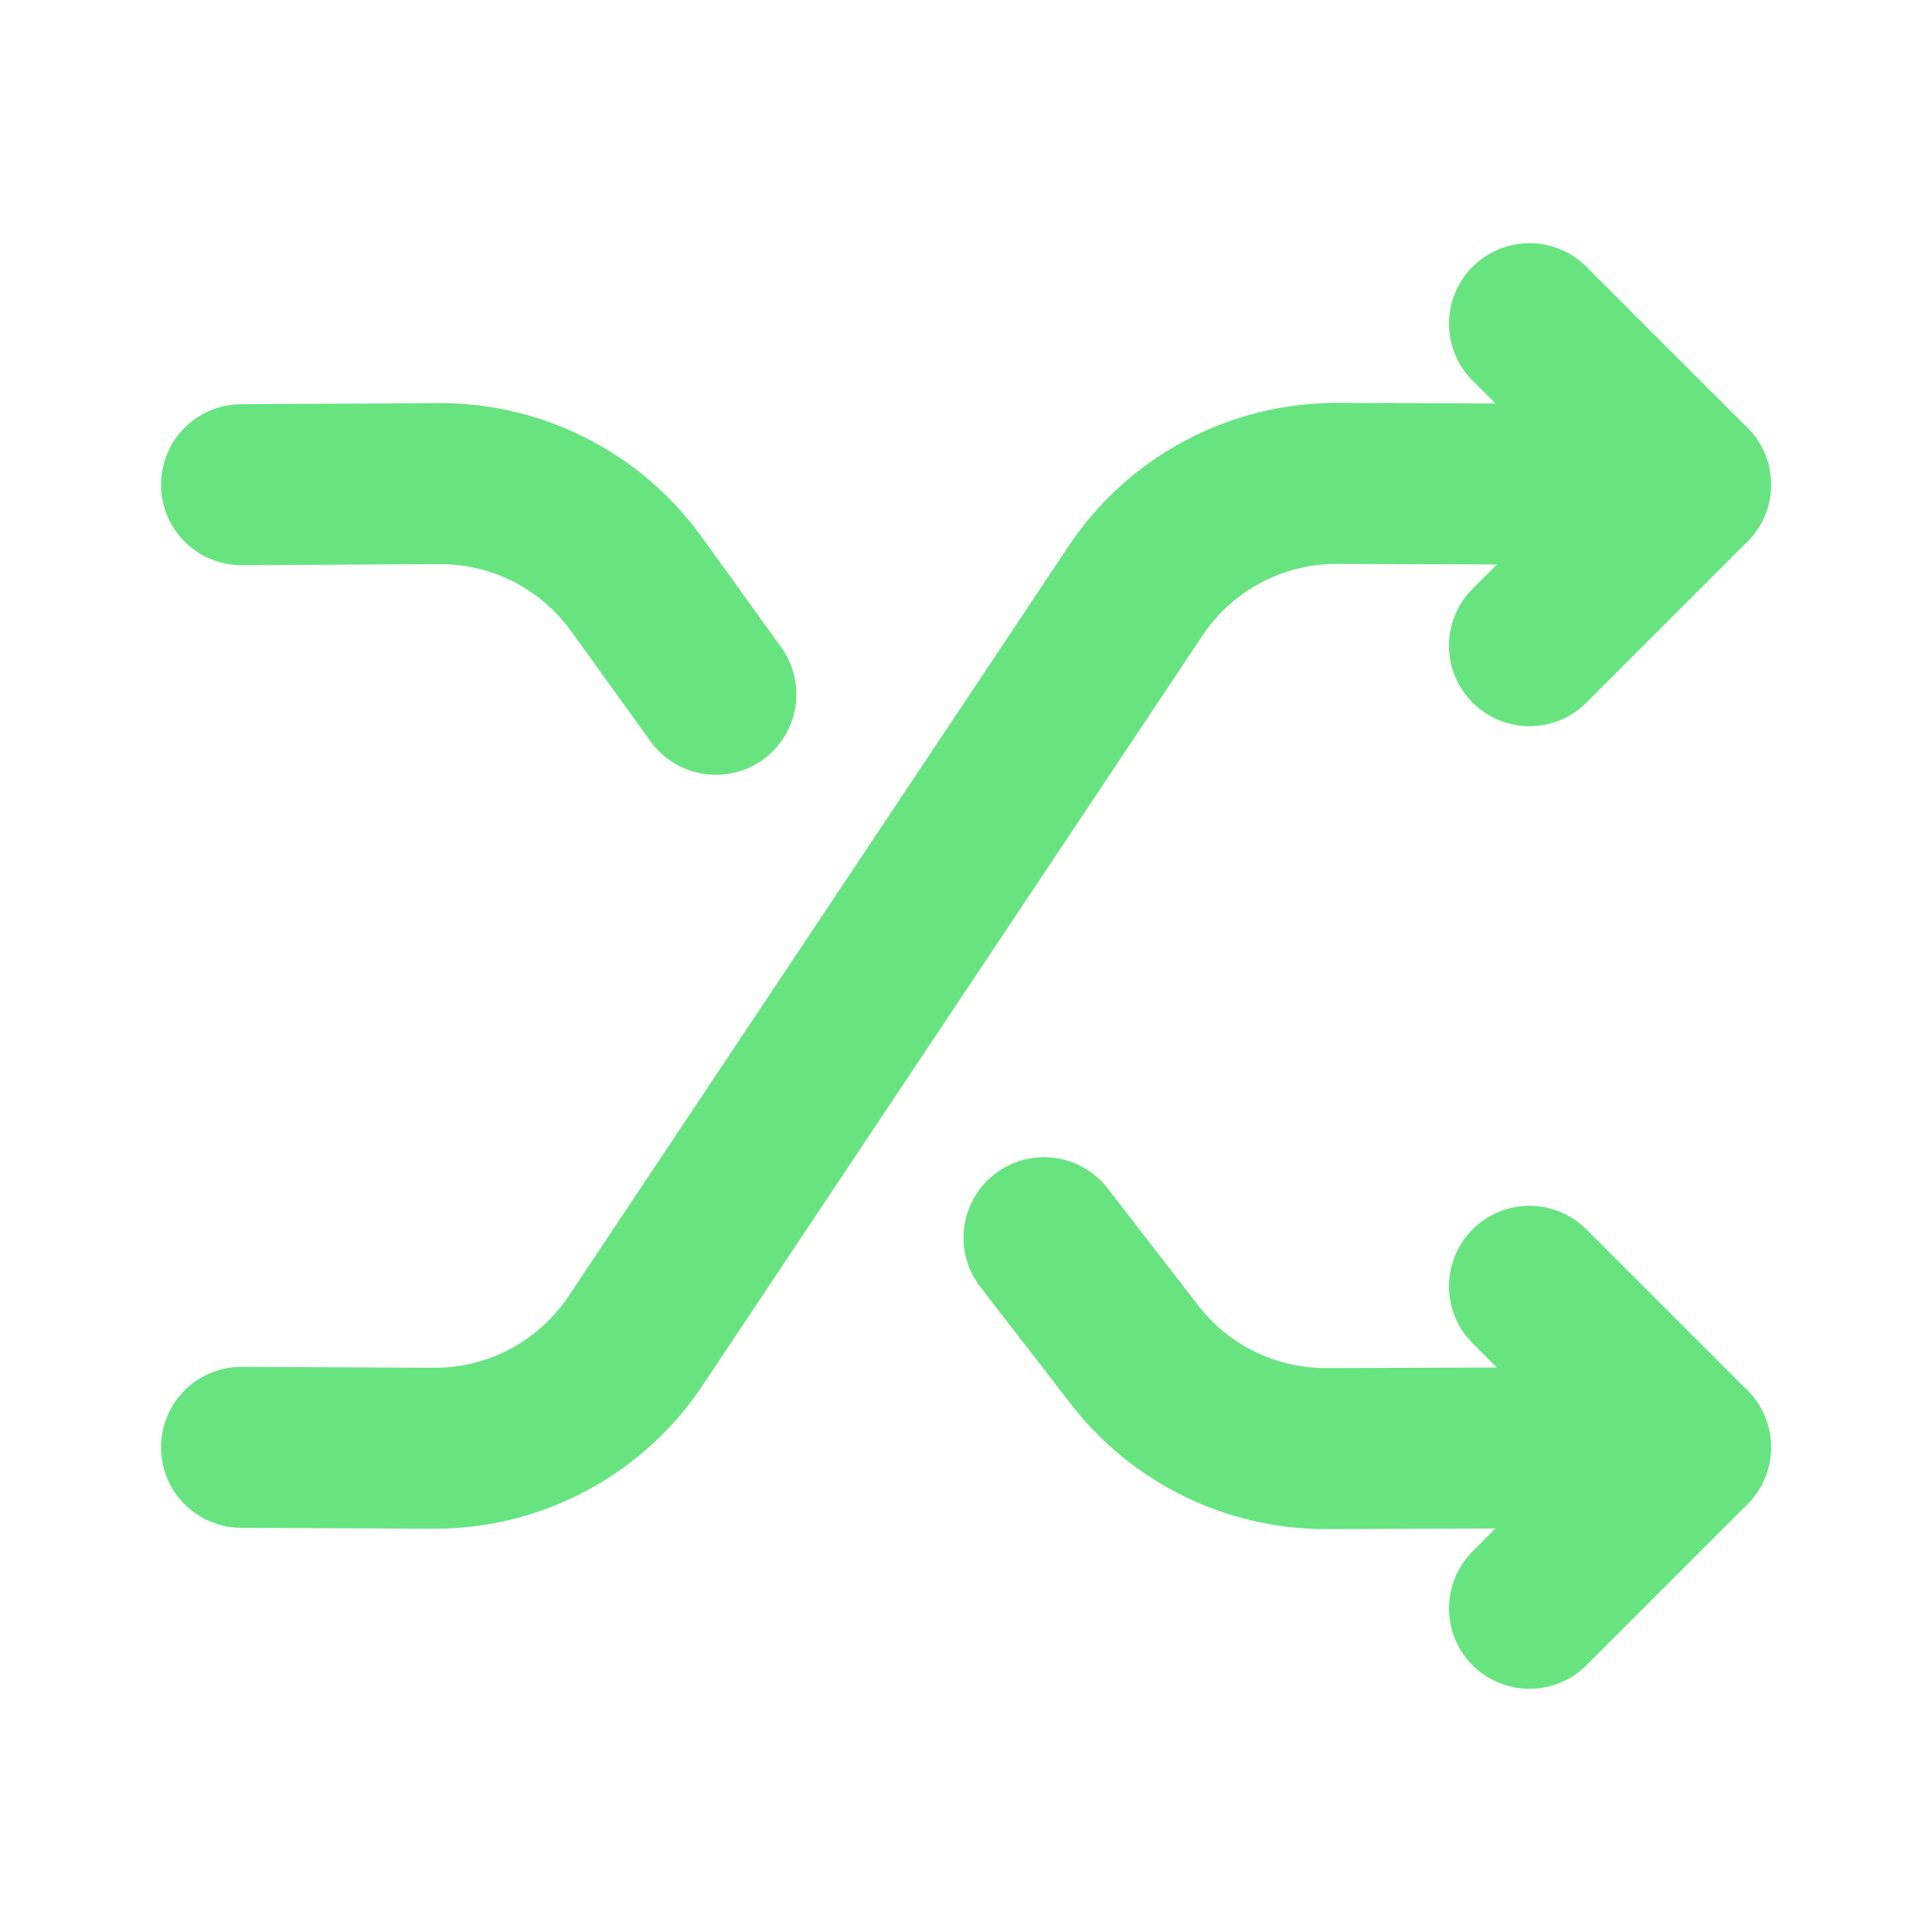 <svg width="24" height="24" viewBox="0 0 24 24" fill="none" xmlns="http://www.w3.org/2000/svg">
<path d="M3 17.979L5.384 17.991C6.393 17.996 7.336 17.494 7.896 16.655L14.105 7.341C14.663 6.503 15.605 6.002 16.612 6.005L21 6.021" stroke="#67E480" stroke-width="2" stroke-linecap="round" stroke-linejoin="round"/>
<path d="M19 19.979L21 17.979L19 15.979" stroke="#67E480" stroke-width="2" stroke-linecap="round" stroke-linejoin="round"/>
<path d="M8.893 8.625L7.904 7.253C7.337 6.467 6.425 6.003 5.455 6.008L3 6.021" stroke="#67E480" stroke-width="2" stroke-linecap="round" stroke-linejoin="round"/>
<path d="M12.969 15.375L14.095 16.831C14.665 17.568 15.546 17.998 16.478 17.995L21 17.979" stroke="#67E480" stroke-width="2" stroke-linecap="round" stroke-linejoin="round"/>
<path d="M19 8.021L21 6.021L19 4.021" stroke="#67E480" stroke-width="2" stroke-linecap="round" stroke-linejoin="round"/>
</svg>
